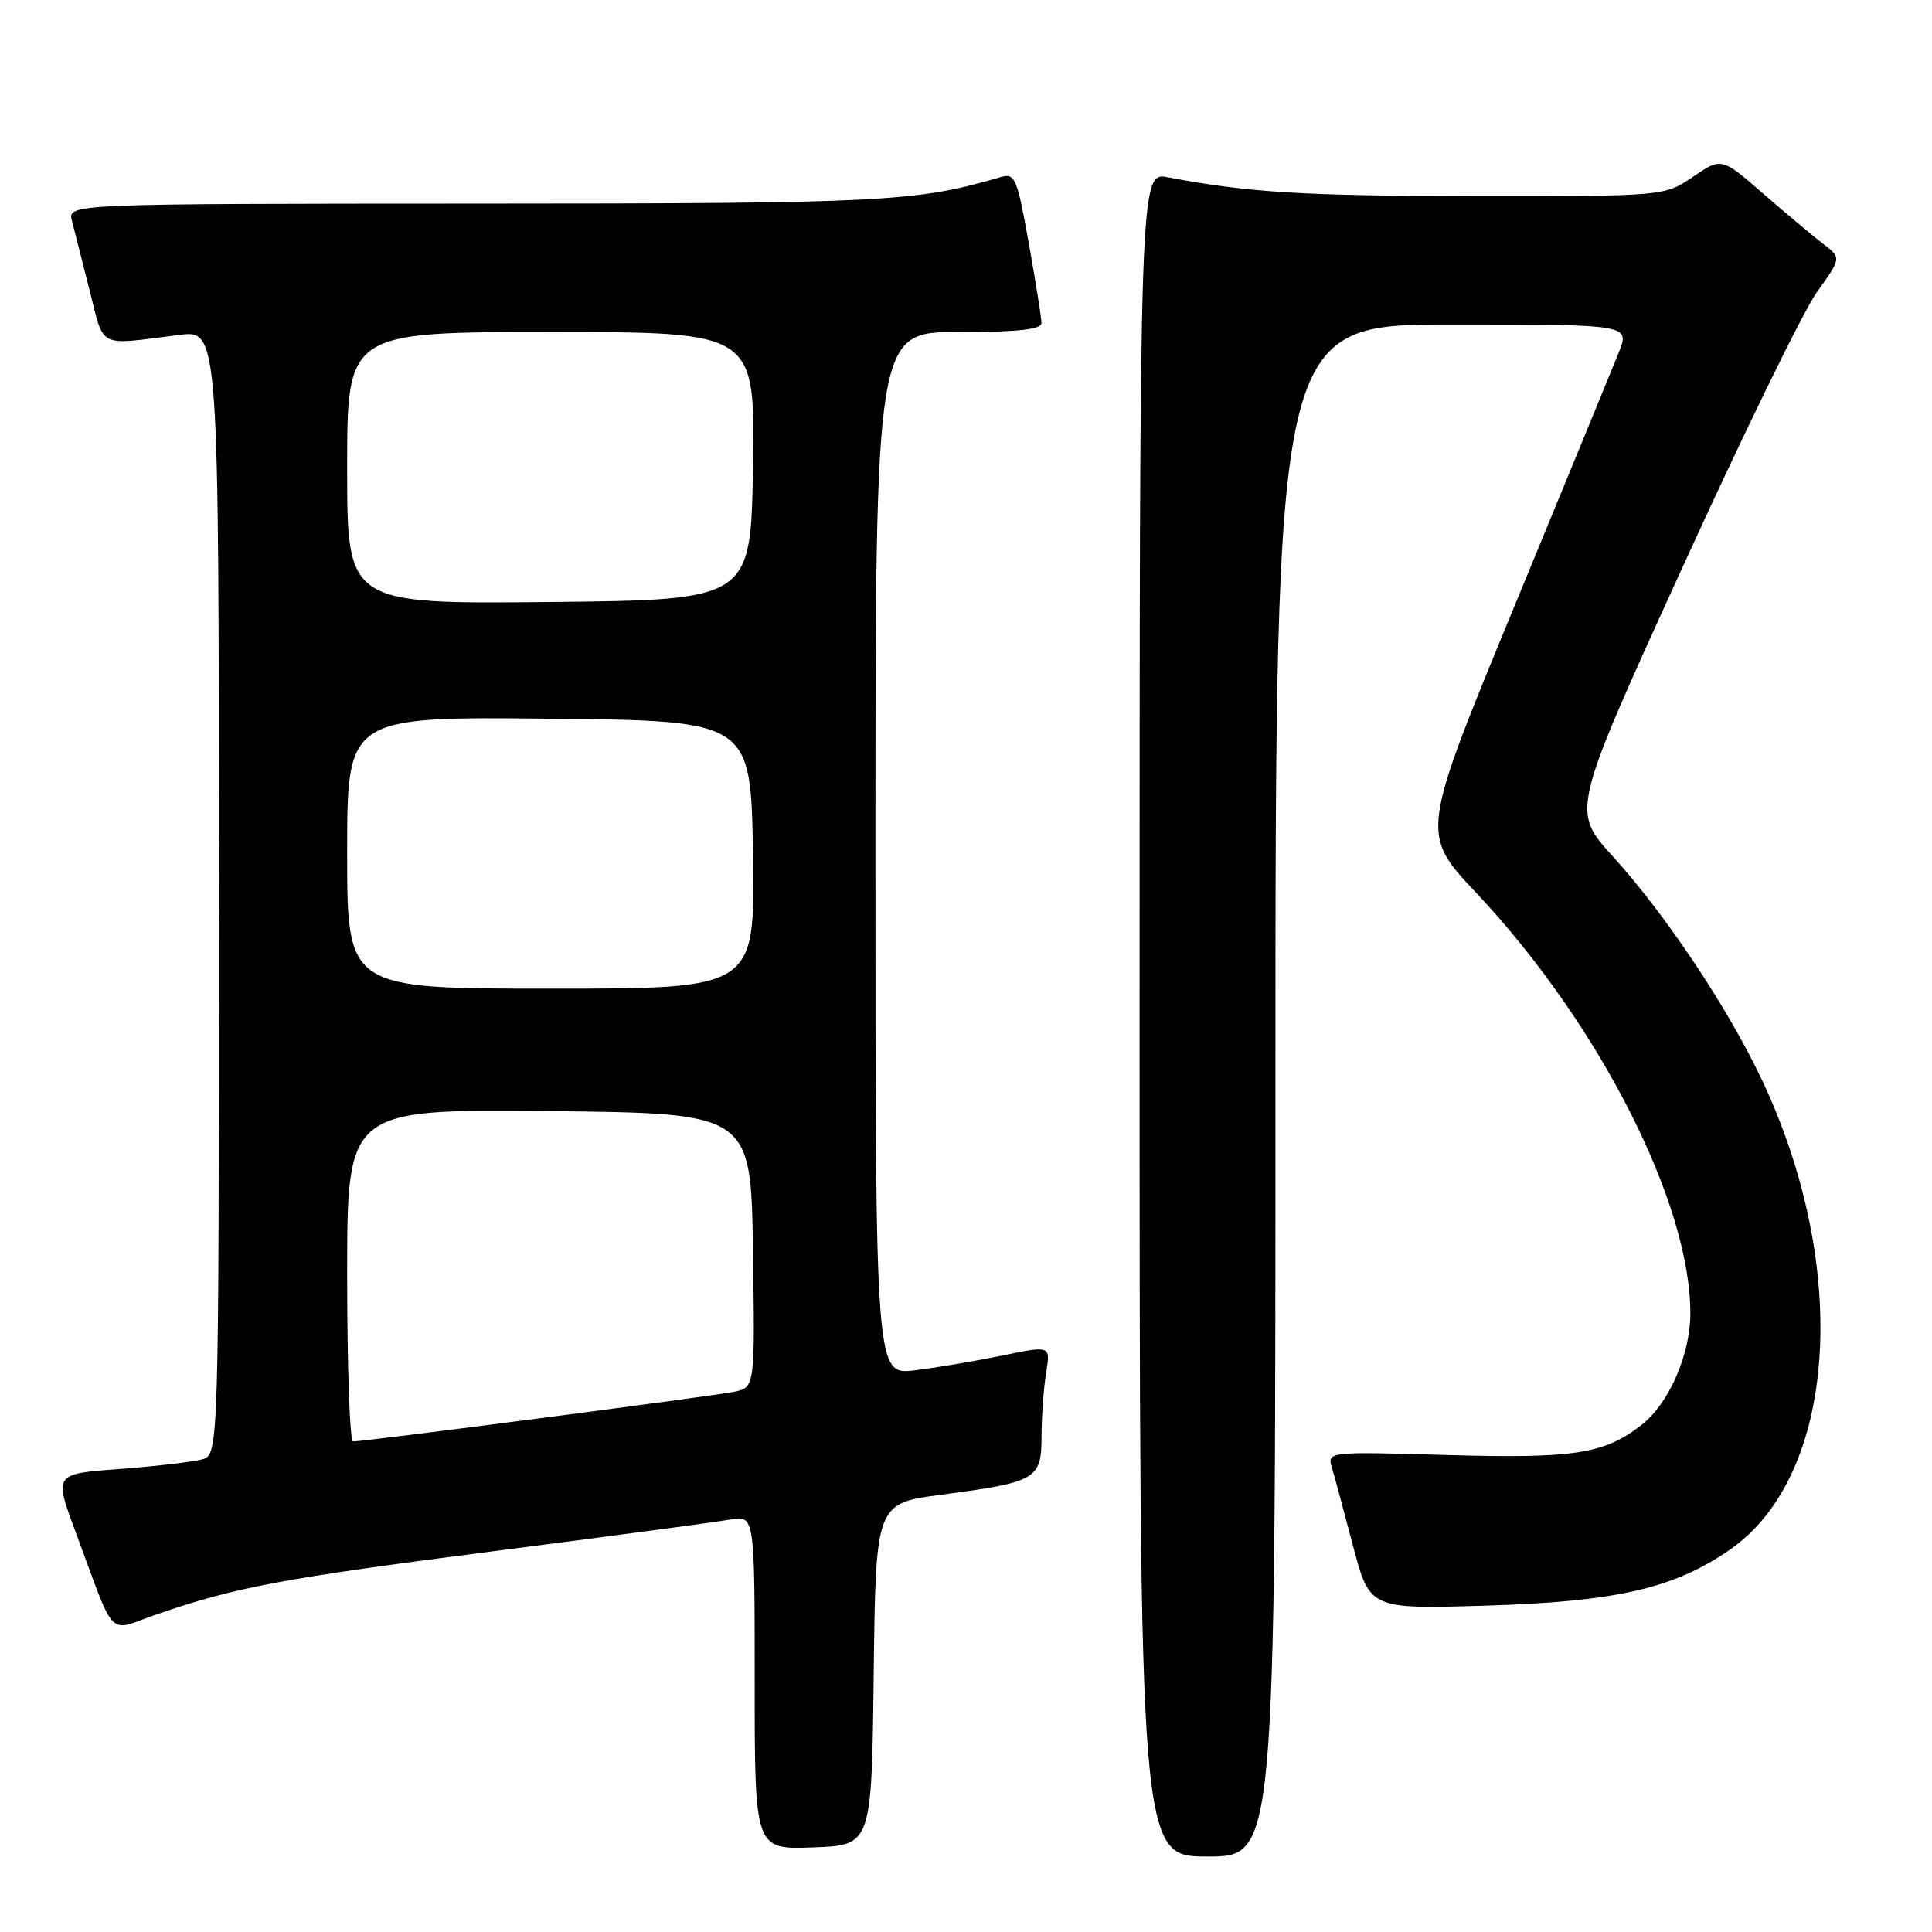 <?xml version="1.0" encoding="UTF-8" standalone="no"?>
<!DOCTYPE svg PUBLIC "-//W3C//DTD SVG 1.1//EN" "http://www.w3.org/Graphics/SVG/1.1/DTD/svg11.dtd" >
<svg xmlns="http://www.w3.org/2000/svg" xmlns:xlink="http://www.w3.org/1999/xlink" version="1.1" viewBox="0 0 256 256">
 <g >
 <path fill="currentColor"
d=" M 169.00 144.50 C 169.00 43.00 169.00 43.00 192.49 43.00 C 215.98 43.00 215.98 43.00 214.48 46.75 C 213.65 48.81 207.41 63.99 200.60 80.49 C 188.23 110.47 188.23 110.47 195.59 118.29 C 211.93 135.66 224.05 159.51 223.98 174.14 C 223.95 179.53 221.13 185.97 217.56 188.77 C 212.61 192.66 208.65 193.28 191.78 192.80 C 176.02 192.34 175.86 192.36 176.47 194.42 C 176.81 195.56 178.08 200.26 179.29 204.86 C 181.50 213.22 181.50 213.22 197.00 212.75 C 214.16 212.23 221.84 210.46 229.21 205.35 C 243.41 195.51 245.27 168.03 233.43 143.02 C 228.90 133.46 220.69 121.16 213.70 113.47 C 208.22 107.43 208.22 107.43 222.87 75.32 C 230.93 57.65 238.98 41.17 240.76 38.69 C 244.00 34.17 244.00 34.17 241.60 32.33 C 240.29 31.33 236.71 28.33 233.66 25.68 C 228.11 20.85 228.11 20.85 224.32 23.43 C 220.54 26.00 220.54 26.00 195.52 25.98 C 172.62 25.96 165.44 25.52 154.75 23.49 C 151.00 22.78 151.00 22.78 151.00 134.39 C 151.00 246.00 151.00 246.00 160.00 246.00 C 169.00 246.00 169.00 246.00 169.00 144.50 Z  M 115.77 221.85 C 116.04 199.20 116.04 199.20 124.77 198.05 C 137.40 196.38 138.00 196.02 138.01 190.27 C 138.02 187.65 138.29 183.88 138.62 181.90 C 139.21 178.29 139.21 178.29 132.86 179.61 C 129.36 180.33 124.14 181.21 121.25 181.57 C 116.00 182.23 116.00 182.23 116.00 113.12 C 116.00 44.00 116.00 44.00 127.00 44.00 C 134.85 44.00 138.00 43.66 138.00 42.81 C 138.00 42.15 137.25 37.39 136.32 32.24 C 134.77 23.55 134.50 22.90 132.57 23.47 C 121.40 26.75 117.21 26.97 63.23 26.98 C 8.96 27.00 8.96 27.00 9.53 29.25 C 9.84 30.49 10.90 34.65 11.88 38.50 C 13.86 46.29 12.80 45.76 23.75 44.38 C 29.00 43.72 29.00 43.72 29.00 118.24 C 29.00 192.77 29.00 192.77 26.75 193.38 C 25.51 193.72 20.60 194.29 15.83 194.65 C 7.16 195.29 7.16 195.29 9.98 202.89 C 15.46 217.62 14.09 216.21 20.71 213.93 C 31.26 210.29 37.25 209.17 65.50 205.53 C 80.90 203.55 94.96 201.67 96.75 201.35 C 100.00 200.78 100.00 200.78 100.00 222.93 C 100.00 245.08 100.00 245.08 107.75 244.79 C 115.50 244.50 115.50 244.50 115.77 221.85 Z  M 46.00 168.98 C 46.00 146.97 46.00 146.97 72.75 147.23 C 99.50 147.50 99.50 147.50 99.77 165.67 C 100.04 183.83 100.04 183.83 97.27 184.42 C 94.63 184.97 48.40 191.00 46.78 191.00 C 46.35 191.00 46.00 181.09 46.00 168.98 Z  M 46.00 112.98 C 46.00 94.97 46.00 94.97 72.75 95.23 C 99.50 95.50 99.50 95.50 99.77 113.25 C 100.05 131.00 100.05 131.00 73.02 131.00 C 46.00 131.00 46.00 131.00 46.00 112.98 Z  M 46.00 62.02 C 46.00 44.00 46.00 44.00 73.02 44.00 C 100.05 44.00 100.05 44.00 99.77 61.75 C 99.50 79.50 99.50 79.50 72.75 79.77 C 46.00 80.03 46.00 80.03 46.00 62.02 Z "/>
</g>
</svg>